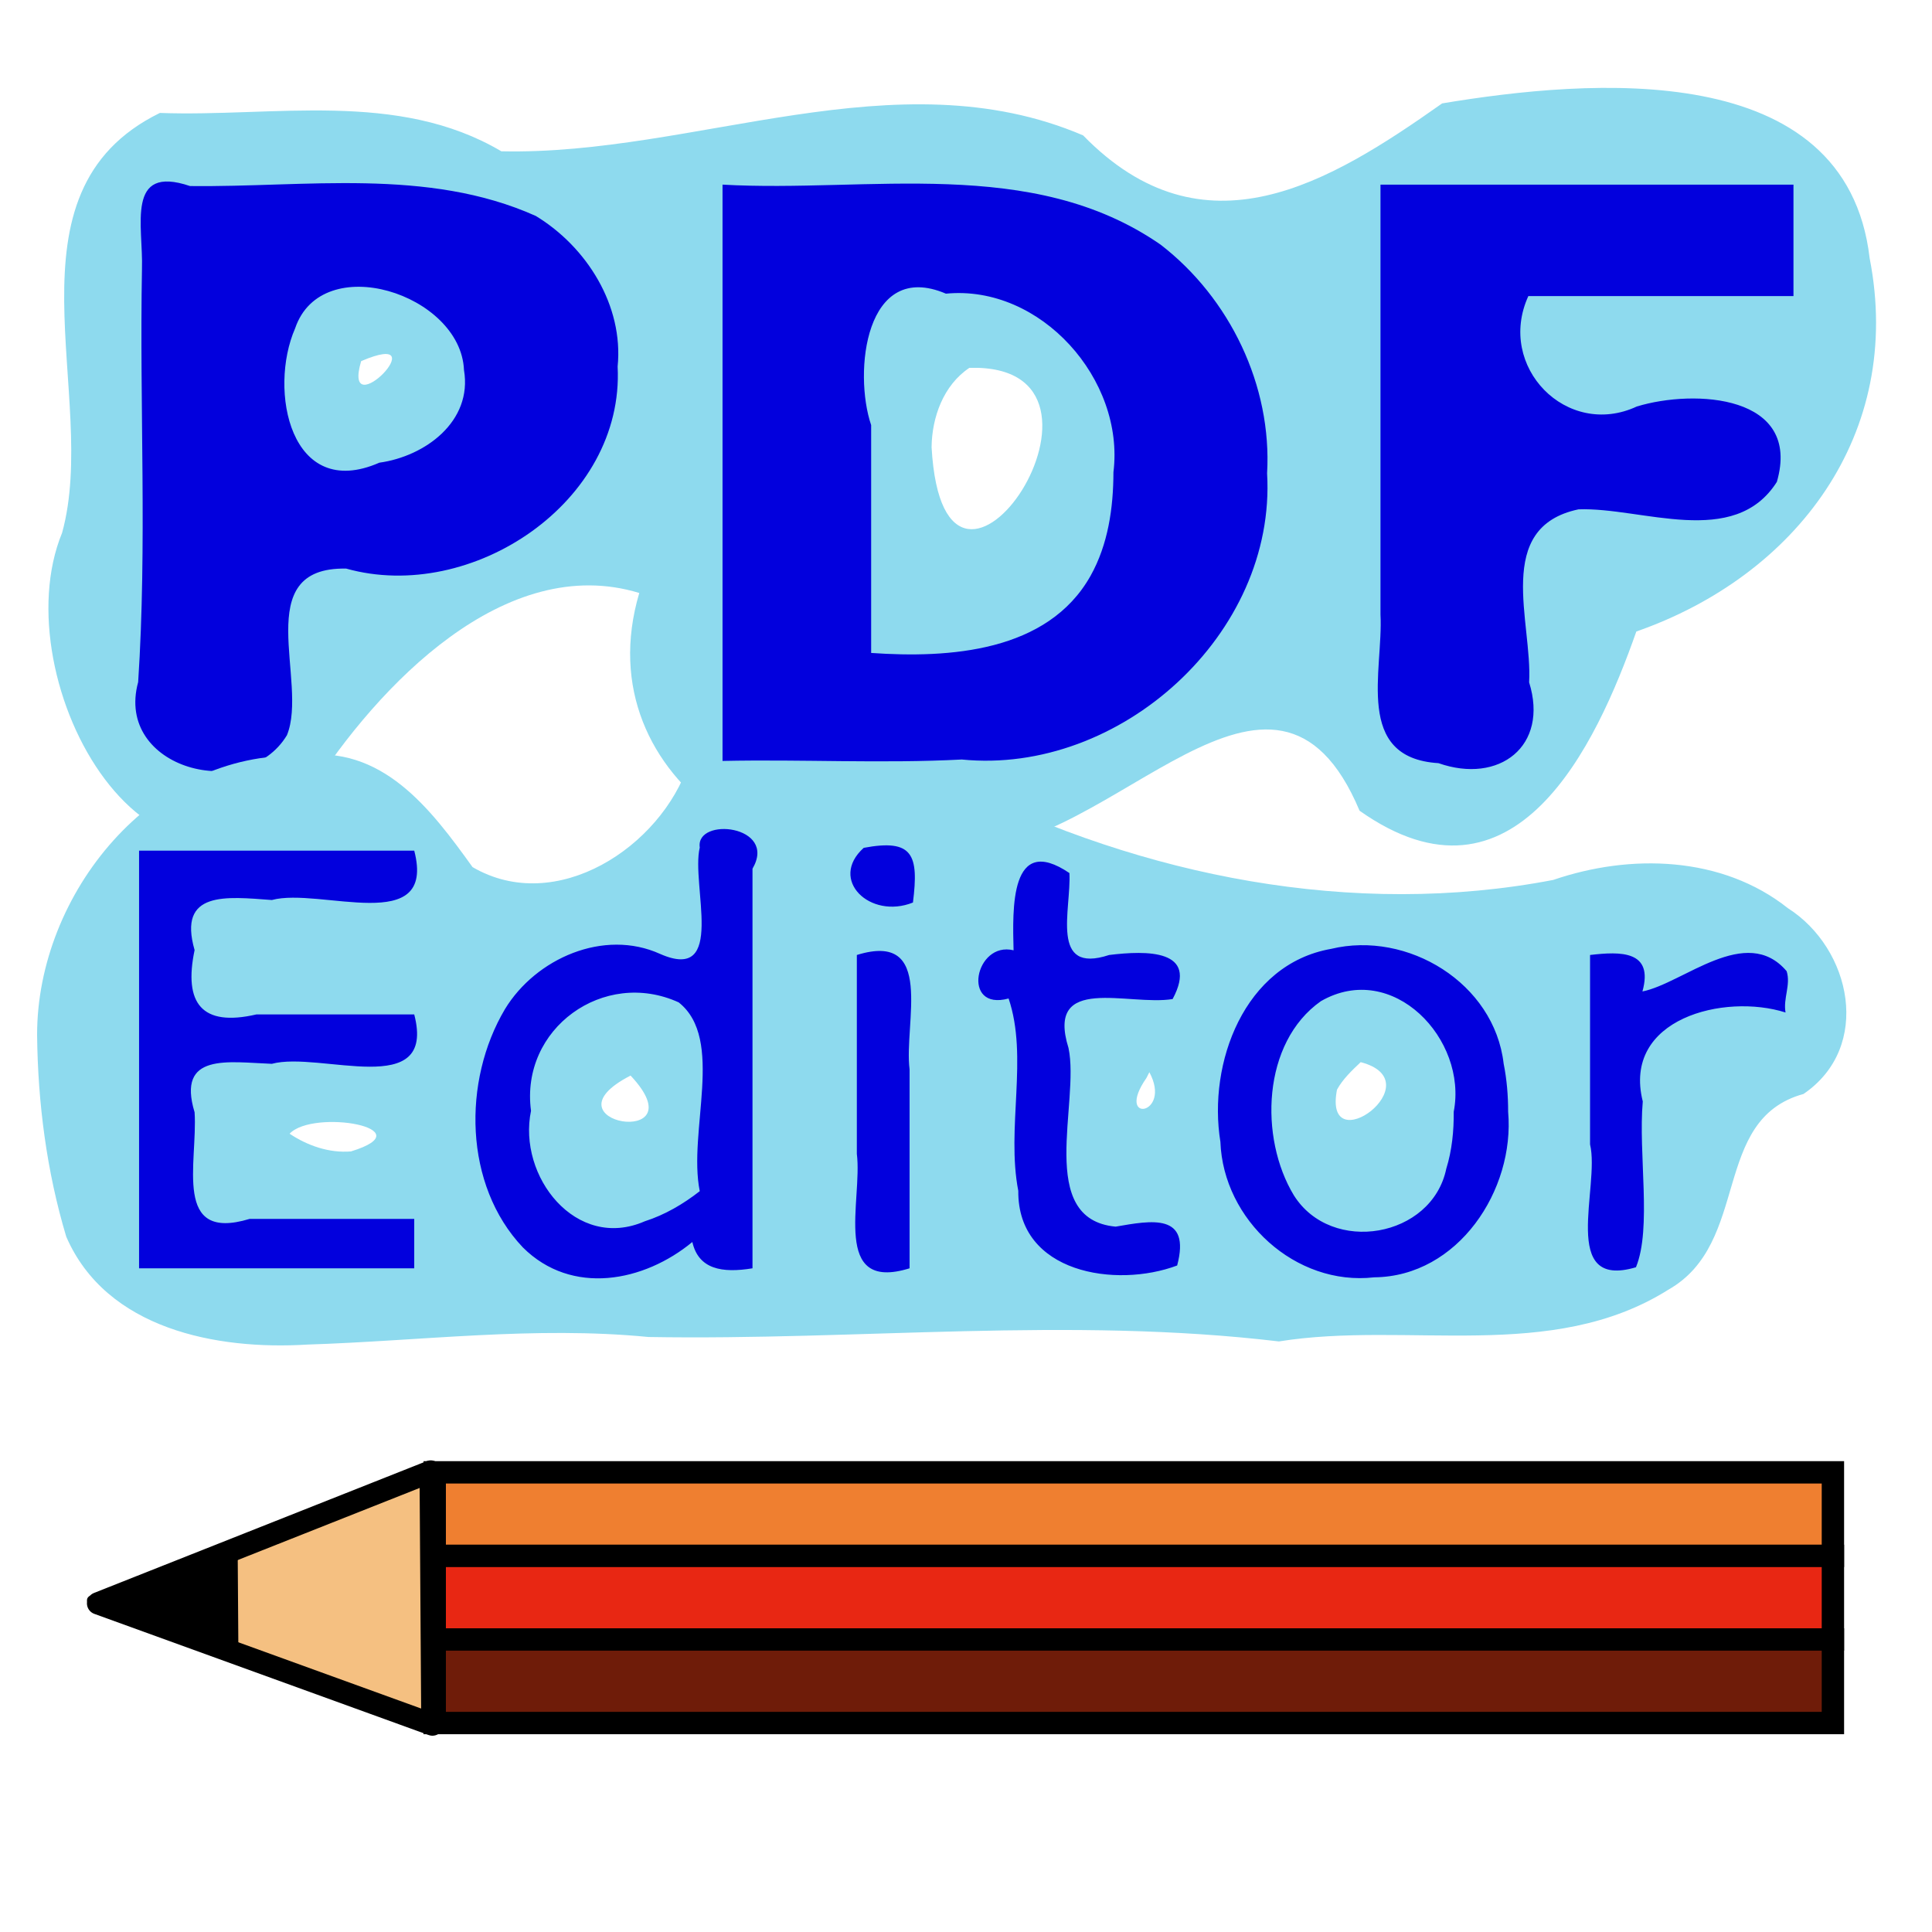 <?xml version="1.0" encoding="UTF-8" standalone="no"?>
<!-- Created with Inkscape (http://www.inkscape.org/) -->
<svg
   xmlns:dc="http://purl.org/dc/elements/1.1/"
   xmlns:cc="http://web.resource.org/cc/"
   xmlns:rdf="http://www.w3.org/1999/02/22-rdf-syntax-ns#"
   xmlns:svg="http://www.w3.org/2000/svg"
   xmlns="http://www.w3.org/2000/svg"
   xmlns:sodipodi="http://inkscape.sourceforge.net/DTD/sodipodi-0.dtd"
   xmlns:inkscape="http://www.inkscape.org/namespaces/inkscape"
   version="1.0"
   width="108"
   height="108"
   id="svg2"
   sodipodi:version="0.32"
   inkscape:version="0.43+devel"
   sodipodi:docname="pdfedit_icon.svg">
  <sodipodi:namedview
     inkscape:window-height="536"
     inkscape:window-width="773"
     inkscape:pageshadow="2"
     inkscape:pageopacity="0.0"
     borderopacity="1.0"
     bordercolor="#666666"
     pagecolor="#ffffff"
     id="base"
     width="108px"
     height="108px"
     inkscape:zoom="1.4367677"
     inkscape:cx="23.747232"
     inkscape:cy="34.432675"
     inkscape:window-x="88"
     inkscape:window-y="88"
     inkscape:current-layer="svg2" />
  <defs
     id="defs4" />
  <g
     id="layer1"
     transform="translate(-13.637,-308.724)">
    <rect
       width="108"
       height="108"
       x="13.637"
       y="308.724"
       style="opacity:1;fill:white;fill-opacity:1;fill-rule:nonzero;stroke:none;stroke-width:0.625;stroke-linejoin:round;stroke-miterlimit:4;stroke-dasharray:none;stroke-dashoffset:0;stroke-opacity:1"
       id="rect5550" />
    <path
       d="M 22.575,315.037 C 13.478,319.492 19.228,330.858 17.107,338.513 C 13.713,346.769 22.229,362.112 30.97,352.983 C 34.774,347.029 41.879,339.584 49.373,341.872 C 46.24,352.457 58.138,359.654 67.657,356.151 C 75.766,356.38 84.836,342.617 89.638,354.044 C 98.312,360.173 102.861,350.418 105.109,344.026 C 114.044,340.904 120.073,332.99 118.152,323.16 C 116.844,311.899 102.473,313.137 94.254,314.504 C 87.95,318.955 80.938,323.219 74.183,316.292 C 63.722,311.818 52.473,317.43 41.662,317.181 C 35.859,313.752 28.94,315.271 22.575,315.037 z M 33.825,328.912 C 38.215,327.022 32.715,332.665 33.825,328.912 z M 67.825,329.287 C 77.802,328.997 66.422,346.295 65.713,333.722 C 65.733,332.048 66.374,330.257 67.825,329.287 z "
       style="font-size:22.155px;font-style:normal;font-variant:normal;font-weight:bold;font-stretch:normal;text-align:start;line-height:100%;writing-mode:lr-tb;text-anchor:start;fill:#8edaee;fill-opacity:1;stroke:none;stroke-width:1px;stroke-linecap:butt;stroke-linejoin:miter;stroke-opacity:1;font-family:verdana"
       id="path3737" />
    <path
       d="M 48.163,329.214 C 48.55,336.792 39.996,342.473 32.991,340.509 C 27.545,340.398 30.897,346.837 29.677,349.822 C 27.386,353.621 20.036,351.712 21.36,346.853 C 21.864,339.174 21.432,331.463 21.573,323.768 C 21.653,321.361 20.642,317.901 24.259,319.124 C 30.693,319.203 37.531,318.081 43.589,320.796 C 46.437,322.527 48.503,325.808 48.163,329.214 z M 39.574,329.408 C 39.395,325.159 31.631,322.662 30.134,327.08 C 28.625,330.53 29.87,336.766 34.844,334.588 C 37.398,334.235 40.061,332.284 39.574,329.408 z M 84.468,335.185 C 84.995,344.169 76.242,352.058 67.402,351.181 C 62.946,351.414 58.485,351.165 54.027,351.261 C 54.027,340.522 54.027,329.783 54.027,319.045 C 62.191,319.507 71.315,317.411 78.513,322.398 C 82.382,325.379 84.751,330.286 84.468,335.185 z M 75.879,335.12 C 76.523,329.946 71.817,324.625 66.515,325.14 C 62,323.216 61.334,329.548 62.335,332.488 C 62.335,336.733 62.335,340.979 62.335,345.224 C 66.688,345.528 72.201,345.179 74.599,340.914 C 75.584,339.157 75.875,337.108 75.879,335.12 z M 113.893,325.276 C 108.953,325.276 104.012,325.276 99.072,325.276 C 97.27,329.218 101.223,333.268 105.137,331.447 C 108.375,330.46 114.368,330.799 112.965,335.661 C 110.58,339.423 105.404,337.068 101.88,337.196 C 97.107,338.2 99.31,343.517 99.116,346.866 C 100.23,350.434 97.441,352.575 94.048,351.385 C 89.307,351.094 90.975,346.192 90.807,343.077 C 90.807,335.067 90.807,327.056 90.807,319.045 C 98.503,319.045 106.198,319.045 113.893,319.045 C 113.893,321.122 113.893,323.199 113.893,325.276 z "
       style="font-size:22.155px;font-style:normal;font-variant:normal;font-weight:bold;font-stretch:normal;text-align:start;line-height:100%;writing-mode:lr-tb;text-anchor:start;fill:#0200dd;fill-opacity:1;stroke:none;stroke-width:1px;stroke-linecap:butt;stroke-linejoin:miter;stroke-opacity:1;font-family:verdana"
       id="text2823" />
    <path
       d="M 52.137,351.411 C 50.587,356.068 44.73,359.925 40.052,357.195 C 37.71,353.936 34.992,350.317 30.422,350.976 C 22.161,350.709 15.706,358.688 15.711,366.574 C 15.749,370.37 16.25,374.224 17.341,377.857 C 19.583,383.023 25.74,384.198 30.801,383.887 C 37.163,383.685 43.521,382.84 49.886,383.463 C 61.631,383.665 73.417,382.315 85.127,383.711 C 92.33,382.556 100.354,384.929 106.889,380.825 C 111.53,378.2 109.262,371.307 114.455,369.877 C 118.31,367.249 117.134,361.752 113.58,359.491 C 109.888,356.561 104.768,356.438 100.463,357.913 C 89.261,360.062 77.537,357.704 67.426,352.647 C 62.294,352.791 57.248,351.634 52.137,351.411 z M 89.7,368.099 C 93.823,369.18 87.568,373.769 88.376,369.636 C 88.707,369.036 89.21,368.565 89.7,368.099 z M 48.887,368.849 C 52.794,373.013 43.737,371.493 48.887,368.849 z M 77.887,368.661 C 79.189,371.081 75.926,371.565 77.721,368.987 L 77.818,368.797 L 77.887,368.661 z M 29.825,372.099 C 31.169,370.687 37.433,371.812 33.255,373.089 C 32.039,373.189 30.827,372.768 29.825,372.099 z "
       style="font-size:16.056px;font-style:normal;font-variant:normal;font-weight:normal;font-stretch:normal;line-height:100%;writing-mode:lr-tb;text-anchor:start;opacity:1;fill:#8edaee;fill-opacity:1;stroke:none;stroke-width:1px;stroke-linecap:butt;stroke-linejoin:miter;stroke-opacity:1;font-family:Verdana"
       id="path3741" />
    <path
       d="M 36.793,379.623 C 31.665,379.623 26.538,379.623 21.411,379.623 C 21.411,371.84 21.411,364.058 21.411,356.275 C 26.538,356.275 31.665,356.275 36.793,356.275 C 38.049,361.114 31.527,358.307 28.833,359.035 C 26.274,358.848 23.559,358.505 24.515,361.834 C 23.893,364.807 24.911,366.139 27.968,365.432 C 30.91,365.432 33.851,365.432 36.793,365.432 C 38.049,370.27 31.527,367.464 28.833,368.192 C 26.402,368.104 23.499,367.543 24.515,370.902 C 24.697,373.73 23.268,378.169 27.585,376.863 C 30.654,376.863 33.723,376.863 36.793,376.863 C 36.793,377.783 36.793,378.703 36.793,379.623 z M 55.702,379.623 C 53.994,379.904 52.687,379.675 52.339,378.153 C 49.644,380.38 45.601,381.183 42.864,378.454 C 39.565,374.974 39.481,369.151 41.865,365.134 C 43.588,362.3 47.396,360.624 50.538,362.049 C 54.271,363.691 52.251,358.185 52.754,356.102 C 52.503,354.368 57.127,354.844 55.702,357.286 C 55.702,364.732 55.702,372.177 55.702,379.623 z M 52.754,375.311 C 52.08,371.983 54.173,366.814 51.577,364.758 C 47.393,362.849 42.706,366.223 43.321,370.819 C 42.561,374.476 45.838,378.677 49.682,376.994 C 50.802,376.636 51.831,376.032 52.754,375.311 z M 64.671,359.176 C 62.276,360.137 59.937,357.904 61.919,356.119 C 64.671,355.602 65.008,356.5 64.671,359.176 z M 64.483,379.623 C 60.074,380.989 61.864,375.799 61.535,373.227 C 61.535,369.521 61.535,365.814 61.535,362.108 C 65.944,360.742 64.154,365.932 64.483,368.504 C 64.483,372.21 64.483,375.916 64.483,379.623 z M 79.441,379.466 C 76.019,380.752 70.516,379.895 70.56,375.294 C 69.879,371.784 71.13,367.818 70.018,364.54 C 67.348,365.271 68.142,361.316 70.296,361.846 C 70.239,359.546 70.083,355.272 73.418,357.528 C 73.53,359.554 72.294,363.212 75.639,362.108 C 77.739,361.852 80.677,361.789 79.188,364.571 C 76.722,364.976 72.07,363.145 73.368,367.311 C 74.015,370.367 71.529,376.881 76.002,377.294 C 78.016,376.945 80.22,376.52 79.441,379.466 z M 97.943,370.873 C 98.326,375.248 95.141,380.085 90.457,380.127 C 86.06,380.63 82.016,376.918 81.858,372.553 C 81.143,368.159 83.191,362.619 88.044,361.767 C 92.326,360.734 97.172,363.68 97.692,368.185 C 97.871,369.069 97.943,369.972 97.943,370.873 z M 94.901,370.873 C 95.692,366.824 91.491,362.381 87.476,364.69 C 84.186,367.003 84.023,372.339 85.965,375.544 C 88.069,378.889 93.683,377.917 94.485,374.056 C 94.804,373.028 94.911,371.946 94.901,370.873 z M 113.45,365.323 C 110.037,364.235 104.306,365.655 105.469,370.295 C 105.21,373.231 105.985,377.371 105.088,379.564 C 100.78,380.846 103.092,375.064 102.522,372.697 C 102.522,369.168 102.522,365.638 102.522,362.108 C 104.227,361.908 106.089,361.852 105.45,364.147 C 107.729,363.695 111.247,360.345 113.512,363.014 C 113.753,363.783 113.307,364.534 113.45,365.323 z "
       style="font-size:16.056px;font-style:normal;font-variant:normal;font-weight:normal;font-stretch:normal;line-height:100%;writing-mode:lr-tb;text-anchor:start;fill:#0200dd;fill-opacity:1;stroke:none;stroke-width:1px;stroke-linecap:butt;stroke-linejoin:miter;stroke-opacity:1;font-family:Verdana"
       id="text2829" />
    <g
       transform="matrix(2,-1.770508e-7,1.770508e-7,2,-58.28,-516.918)"
       id="g3756">
      <rect
         width="39.08"
         height="2.336"
         x="48.109"
         y="453.973"
         style="opacity:1;fill:#ef7f30;fill-opacity:1;fill-rule:nonzero;stroke:black;stroke-width:0.625;stroke-miterlimit:4;stroke-dasharray:none;stroke-dashoffset:0;stroke-opacity:1"
         id="rect3745" />
      <rect
         width="39.08"
         height="2.336"
         x="48.109"
         y="456.309"
         style="opacity:1;fill:#e82713;fill-opacity:1;fill-rule:nonzero;stroke:black;stroke-width:0.625;stroke-miterlimit:4;stroke-dasharray:none;stroke-dashoffset:0;stroke-opacity:1"
         id="rect3747" />
      <rect
         width="39.08"
         height="2.336"
         x="48.109"
         y="458.645"
         style="opacity:1;fill:#6f1c09;fill-opacity:1;fill-rule:nonzero;stroke:black;stroke-width:0.625;stroke-miterlimit:4;stroke-dasharray:none;stroke-dashoffset:0;stroke-opacity:1"
         id="rect3749" />
      <path
         d="M 38.701,457.635 L 47.997,453.951 L 48.045,461.022 L 38.701,457.635 z "
         style="fill:#f5c081;fill-opacity:1;fill-rule:nonzero;stroke:black;stroke-width:0.625;stroke-linejoin:round;stroke-miterlimit:4;stroke-dashoffset:0;stroke-opacity:1"
         id="rect3751" />
      <path
         d="M 38.522,457.549 L 42.468,455.985 L 42.489,458.987 L 38.522,457.549 z "
         style="fill:black;fill-opacity:1;fill-rule:nonzero;stroke:black;stroke-width:0.265;stroke-linejoin:round;stroke-miterlimit:4;stroke-dashoffset:0;stroke-opacity:1"
         id="path3754" />
    </g>
  </g>
</svg>
